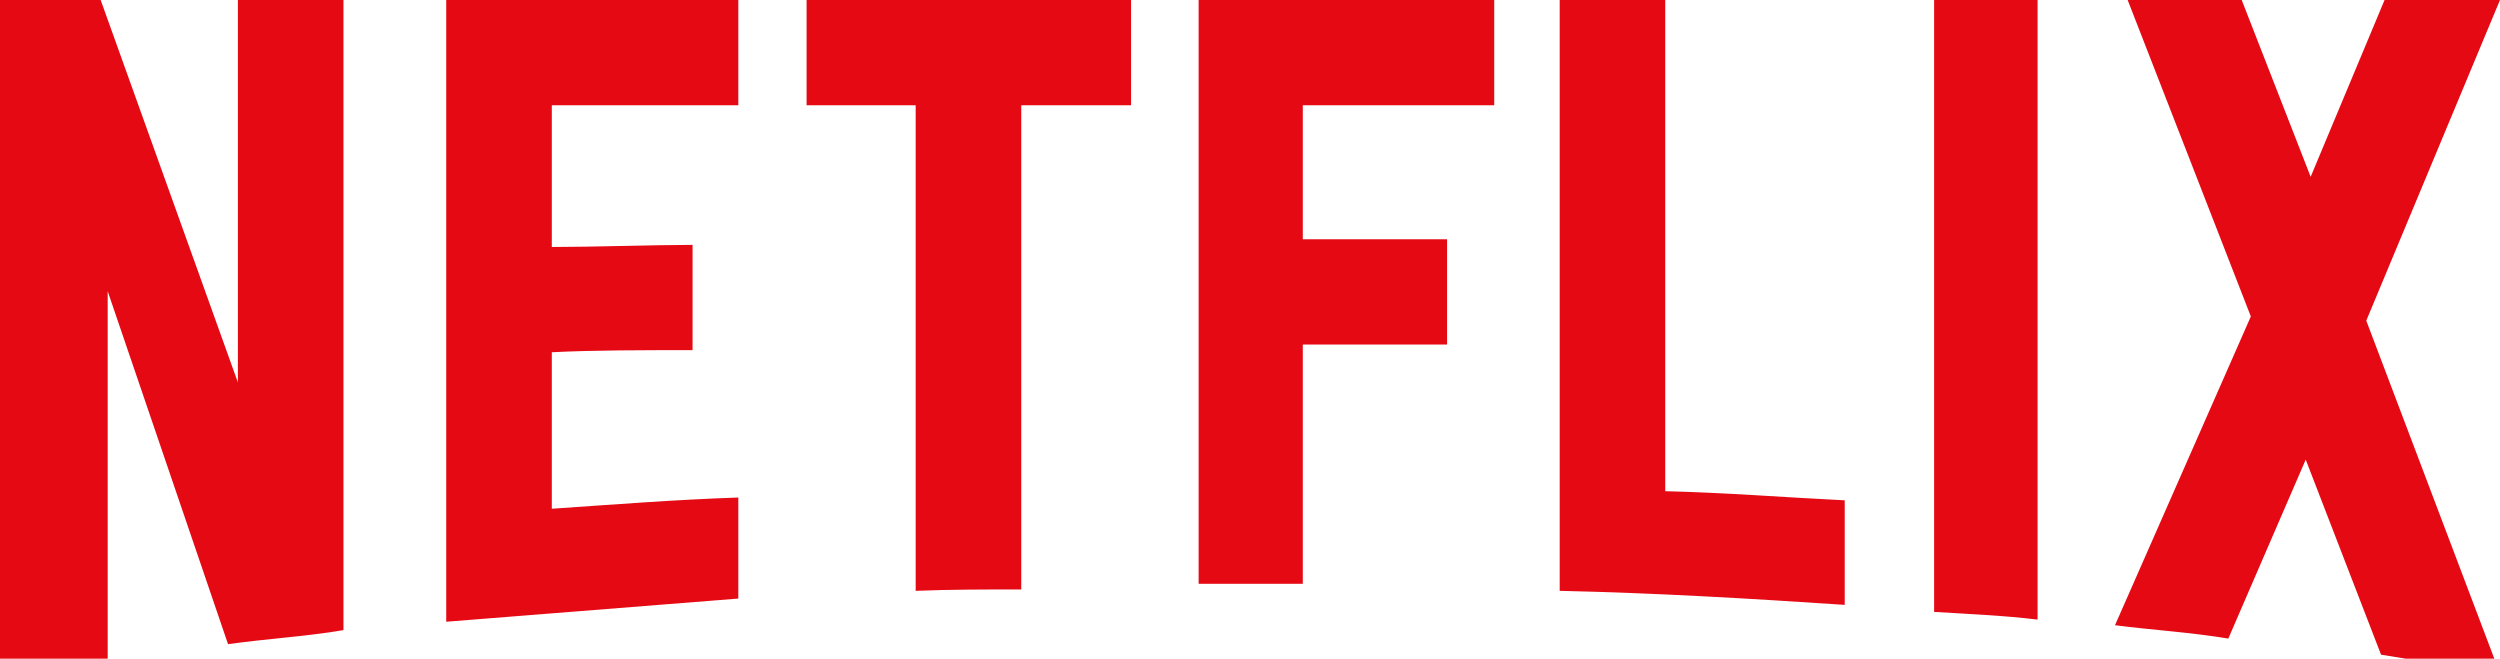 <svg width="167" height="44" viewBox="0 0 167 44" fill="none" xmlns="http://www.w3.org/2000/svg">
<path d="M158.067 21.421L166.999 45C164.366 44.625 161.735 44.155 159.054 43.733L154.022 30.703L148.851 42.656C146.313 42.234 143.82 42.093 141.282 41.765L150.356 21.14L142.128 0H149.745L154.352 11.811L159.289 0H166.999L158.067 21.421ZM136.11 0H129.199V40.875C131.456 41.016 133.806 41.108 136.11 41.389V0ZM123.227 40.405C116.928 39.984 110.627 39.61 104.187 39.468V0H111.238V32.812C115.282 32.906 119.325 33.234 123.227 33.421V40.405ZM96.664 15.984V23.015H87.027V38.999H80.068V0H99.814V7.031H87.027V15.984H96.664ZM68.219 7.031V39.375C65.869 39.375 63.471 39.375 61.167 39.468V7.031H53.88V0H75.554V7.031H68.219ZM46.263 23.389C43.161 23.389 39.493 23.389 36.86 23.531V33.984C40.998 33.702 45.135 33.374 49.319 33.234V39.984L29.808 41.532V0H49.319V7.031H36.86V16.499C39.587 16.499 43.772 16.358 46.263 16.358V23.389ZM7.193 19.453V44.014C4.655 44.297 2.397 44.625 0 45V0H6.724L15.891 25.547V0H22.943V42.093C20.452 42.516 17.913 42.656 15.233 43.03L7.193 19.453Z" fill="#E50914"/>
</svg>
